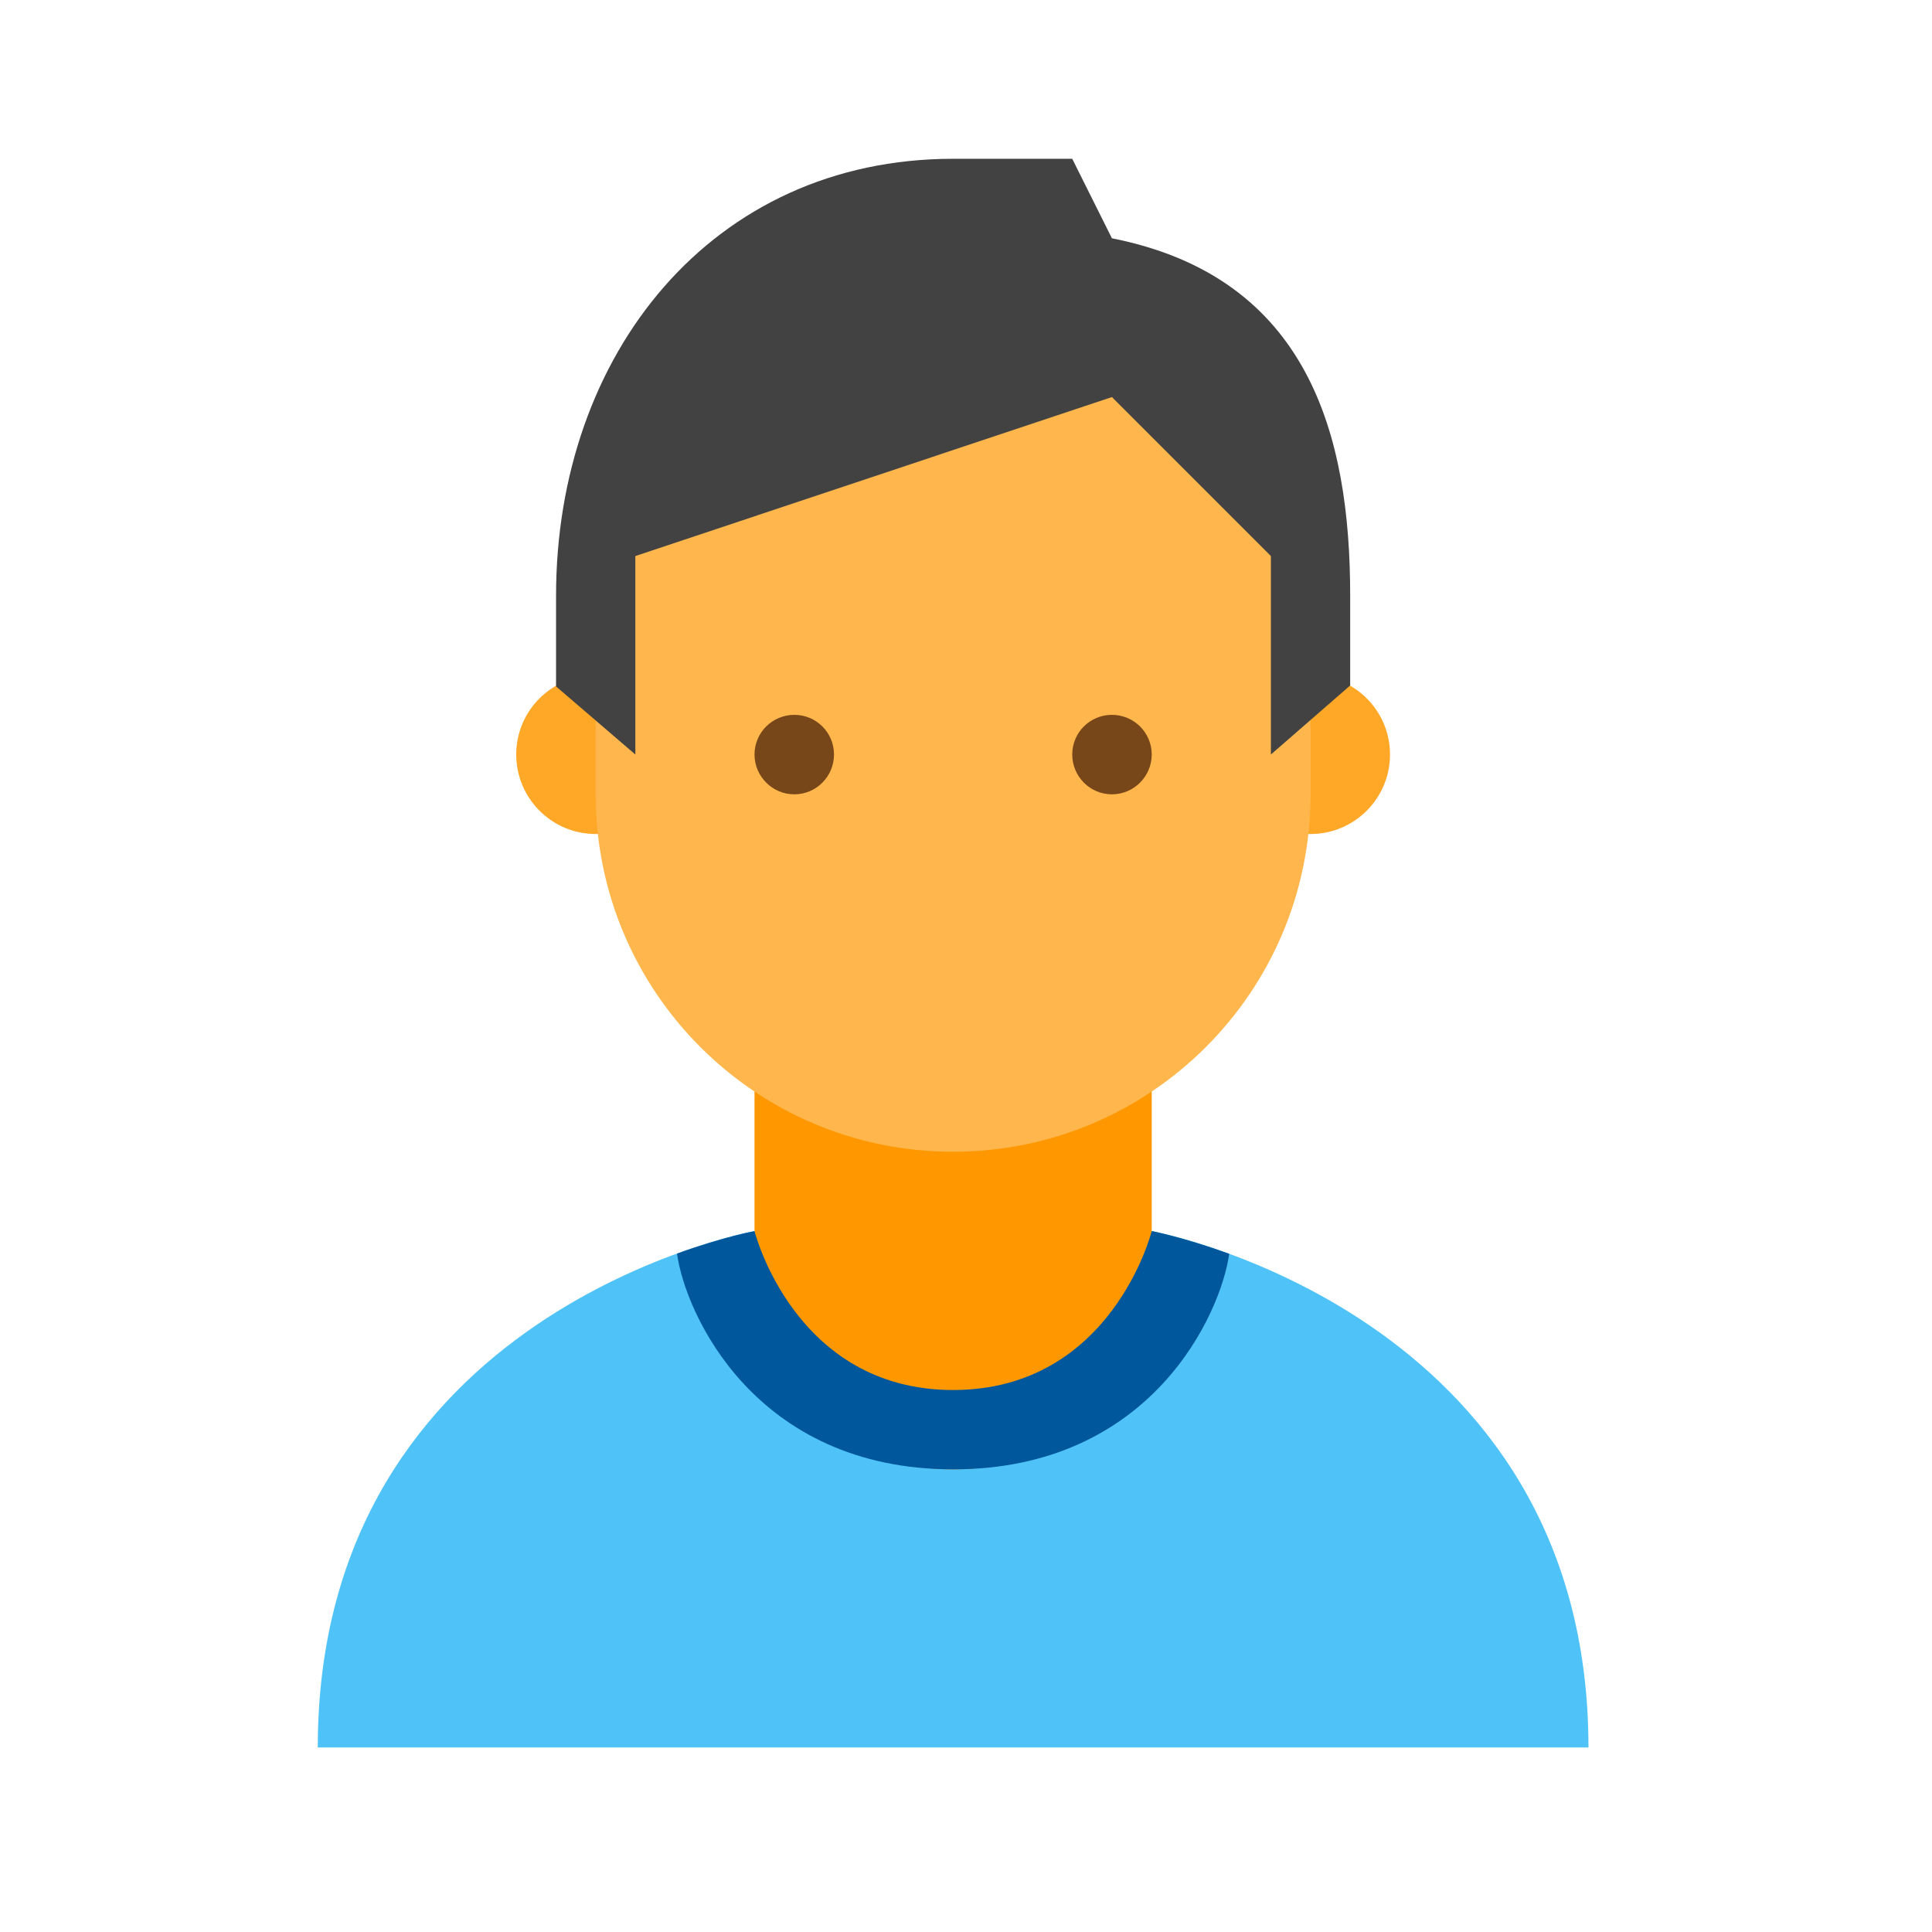 <?xml version="1.0" encoding="UTF-8"?>
<svg xmlns="http://www.w3.org/2000/svg" xmlns:xlink="http://www.w3.org/1999/xlink" width="37.5pt" height="37.5pt" viewBox="0 0 37.5 37.5" version="1.1">
<g id="surface19428">
<path style=" stroke:none;fill-rule:nonzero;fill:rgb(30.98%,76.471%,96.863%);fill-opacity:1;" d="M 22.355 23.895 C 22.355 23.895 21.582 26.98 18.5 26.98 C 15.418 26.98 14.645 23.895 14.645 23.895 C 14.645 23.895 6.168 25.426 6.168 33.918 L 30.832 33.918 C 30.832 25.457 22.355 23.895 22.355 23.895 "/>
<path style=" stroke:none;fill-rule:nonzero;fill:rgb(100%,59.608%,0%);fill-opacity:1;" d="M 18.5 28.52 C 14.645 28.52 14.645 23.895 14.645 23.895 L 14.645 19.27 L 22.355 19.27 L 22.355 23.895 C 22.355 23.895 22.355 28.52 18.5 28.52 Z M 18.5 28.52 "/>
<path style=" stroke:none;fill-rule:nonzero;fill:rgb(100%,65.49%,14.902%);fill-opacity:1;" d="M 26.98 14.645 C 26.98 15.496 26.289 16.188 25.438 16.188 C 24.586 16.188 23.895 15.496 23.895 14.645 C 23.895 13.793 24.586 13.105 25.438 13.105 C 26.289 13.105 26.98 13.793 26.98 14.645 M 13.105 14.645 C 13.105 15.496 12.414 16.188 11.562 16.188 C 10.711 16.188 10.02 15.496 10.02 14.645 C 10.02 13.793 10.711 13.105 11.562 13.105 C 12.414 13.105 13.105 13.793 13.105 14.645 "/>
<path style=" stroke:none;fill-rule:nonzero;fill:rgb(100%,71.765%,30.196%);fill-opacity:1;" d="M 25.438 10.02 C 25.438 4.137 11.562 6.188 11.562 10.02 L 11.562 15.418 C 11.562 19.25 14.668 22.355 18.5 22.355 C 22.332 22.355 25.438 19.25 25.438 15.418 Z M 25.438 10.02 "/>
<path style=" stroke:none;fill-rule:nonzero;fill:rgb(25.882%,25.882%,25.882%);fill-opacity:1;" d="M 18.5 3.082 C 13.816 3.082 10.793 6.879 10.793 11.562 L 10.793 13.324 L 12.332 14.645 L 12.332 10.793 L 21.582 7.707 L 24.668 10.793 L 24.668 14.645 L 26.207 13.305 L 26.207 11.562 C 26.207 8.461 25.41 5.383 21.582 4.625 L 20.812 3.082 Z M 18.5 3.082 "/>
<path style=" stroke:none;fill-rule:nonzero;fill:rgb(47.059%,27.843%,9.804%);fill-opacity:1;" d="M 20.812 14.645 C 20.812 15.07 21.156 15.418 21.582 15.418 C 22.008 15.418 22.355 15.07 22.355 14.645 C 22.355 14.219 22.008 13.875 21.582 13.875 C 21.156 13.875 20.812 14.219 20.812 14.645 M 14.645 14.645 C 14.645 15.07 14.992 15.418 15.418 15.418 C 15.844 15.418 16.188 15.07 16.188 14.645 C 16.188 14.219 15.844 13.875 15.418 13.875 C 14.992 13.875 14.645 14.219 14.645 14.645 "/>
<path style=" stroke:none;fill-rule:nonzero;fill:rgb(0.392%,34.118%,60.784%);fill-opacity:1;" d="M 18.5 28.52 C 22.355 28.52 23.699 25.492 23.859 24.336 C 22.965 24.012 22.355 23.895 22.355 23.895 C 22.355 23.895 21.582 26.98 18.5 26.98 C 15.418 26.98 14.645 23.895 14.645 23.895 C 14.645 23.895 14.035 24.008 13.141 24.332 C 13.297 25.484 14.645 28.52 18.5 28.52 Z M 18.5 28.52 "/>
</g>
</svg>
